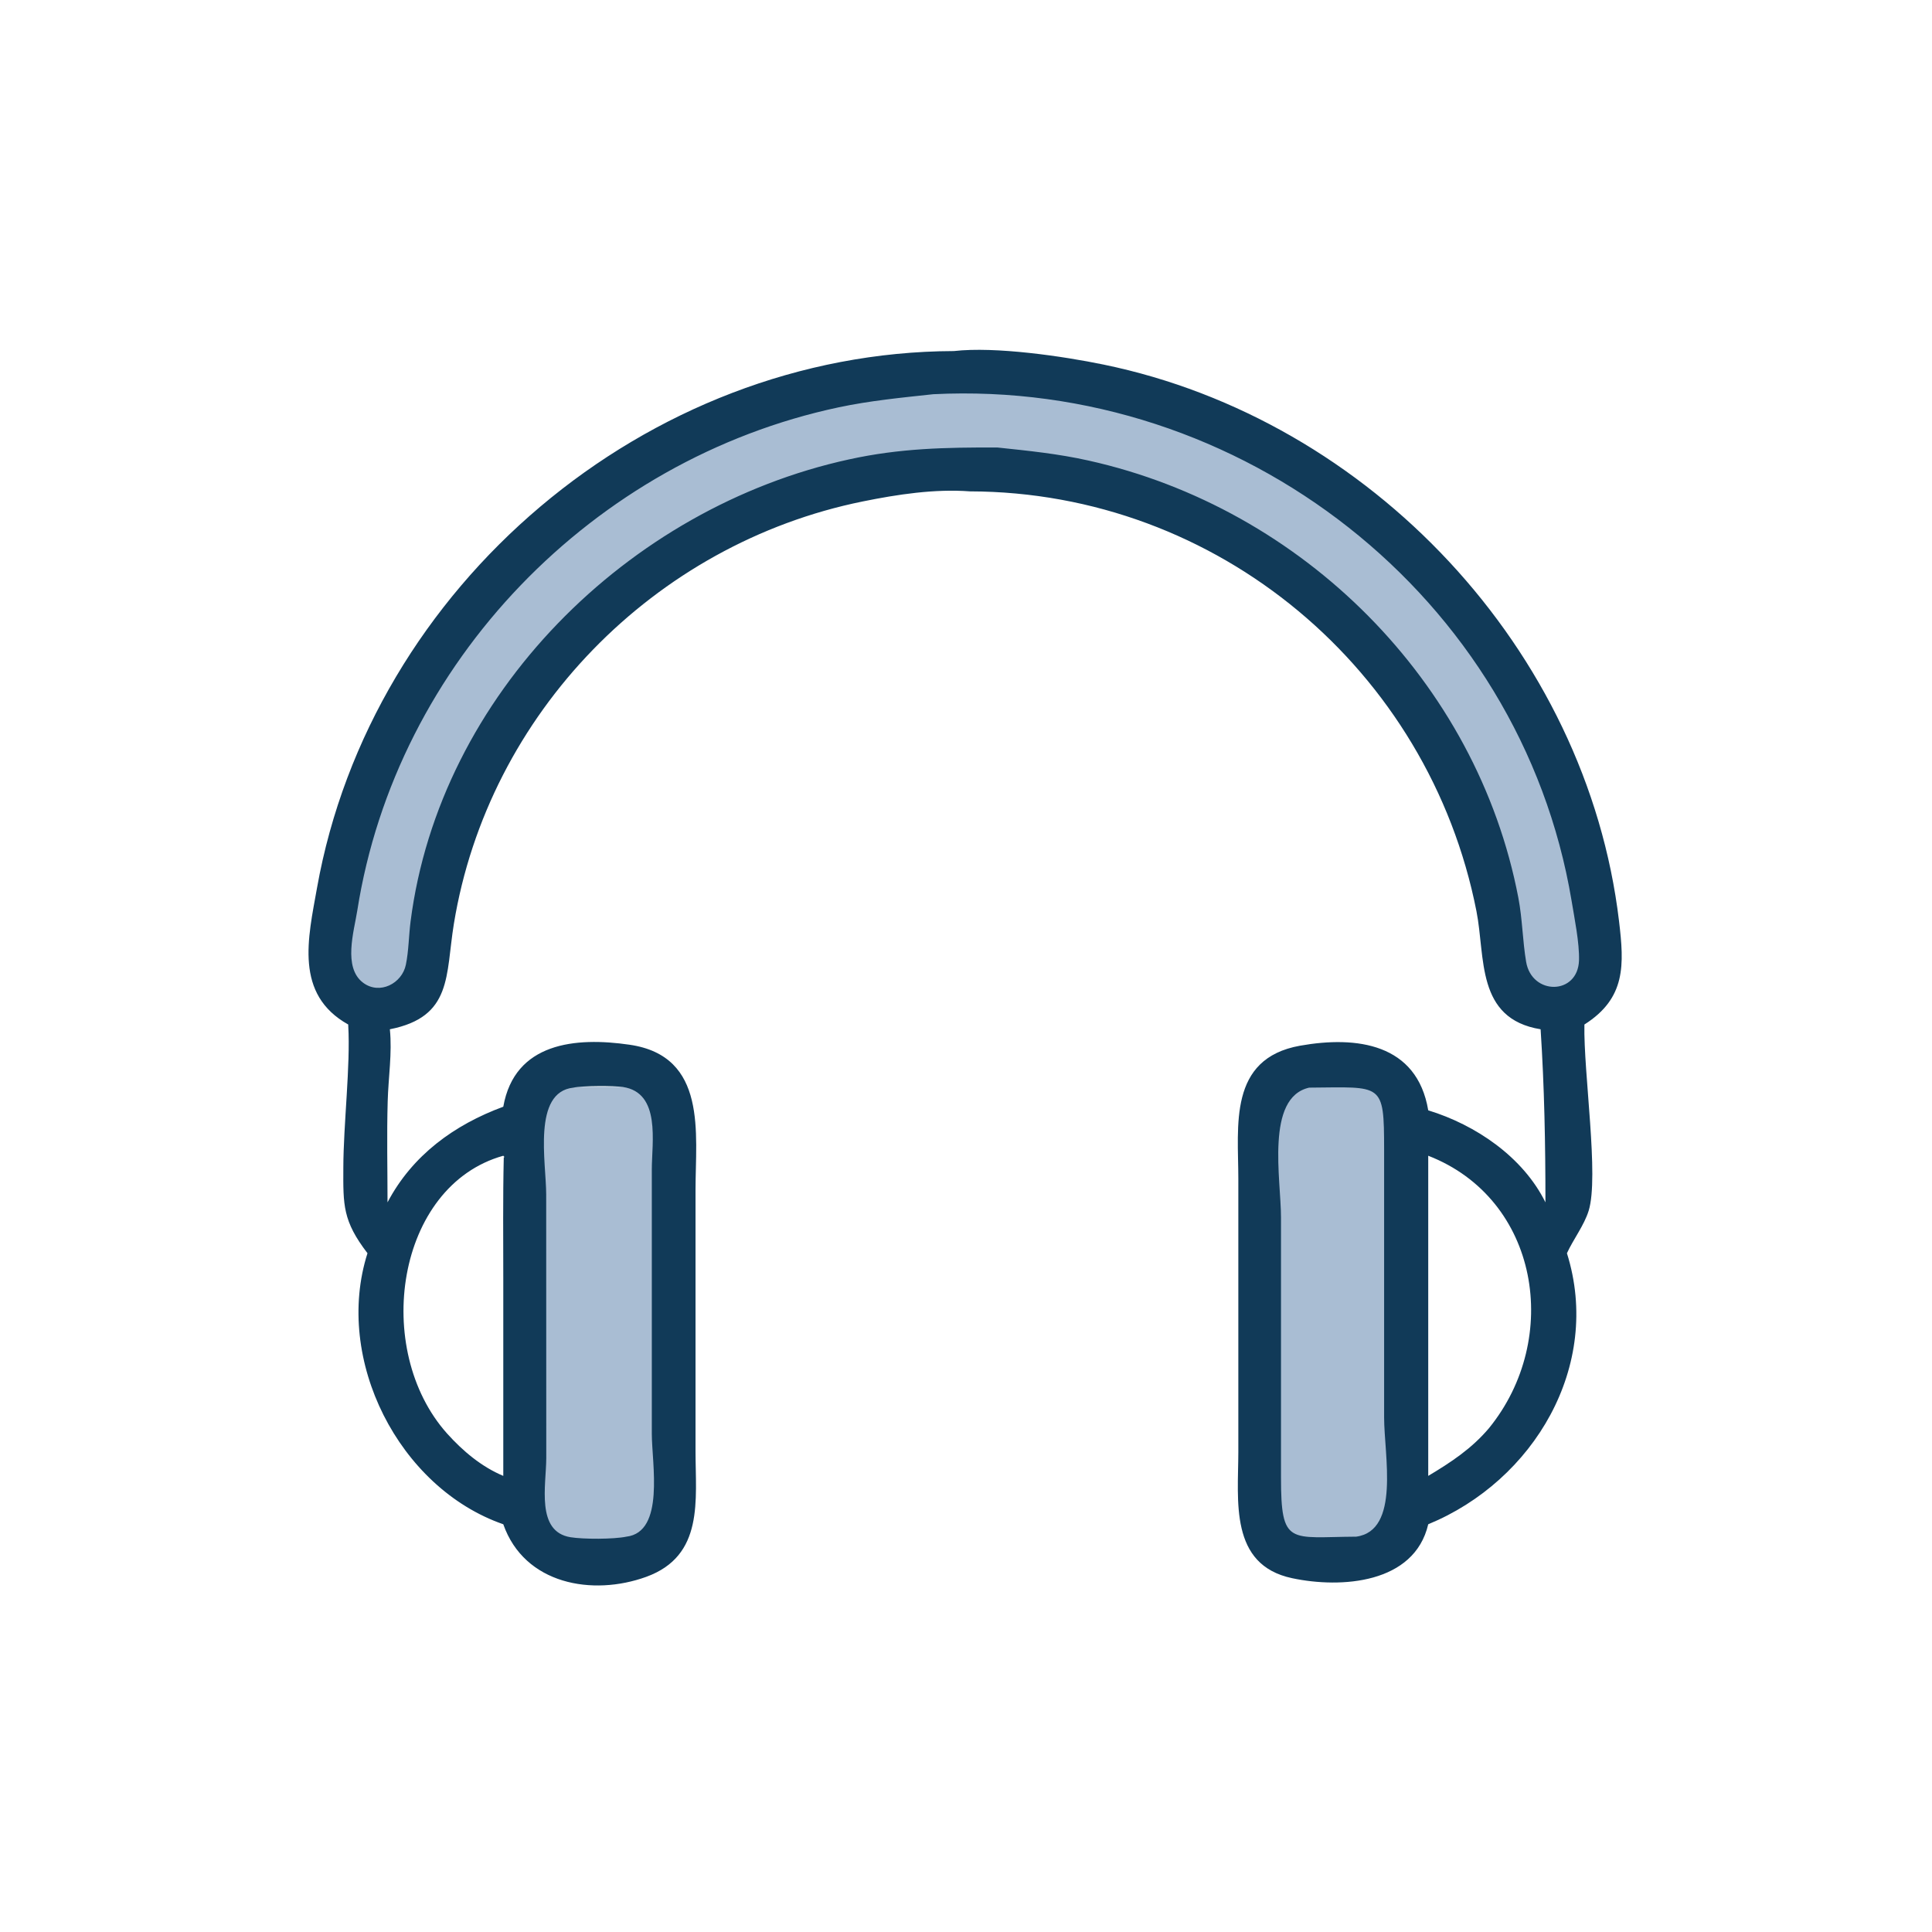 <svg width="24" height="24" viewBox="0 0 24 24" fill="none" xmlns="http://www.w3.org/2000/svg">
<path d="M4.5 12.5L4 12L4.5 10L5.5 8L8 5.5L10.5 4.5H13.5L16 5.5L18 7.5L19.5 9.5L20 12L19.5 12.5H19L18.5 10.5L17.5 8.5L16 7L13 6H10.5L8 7L6 9.5L5.5 11L5 12.5H4.5Z" fill="#A9BDD3"/>
<path d="M8 13.5H7H6.5V14.5V19L7 19.5H8L8.5 19V14.5L8 13.5Z" fill="#A9BDD3"/>
<path d="M17.5 13.5H16H15.5V19L16 19.5H17L17.5 19V13.5Z" fill="#A9BDD3"/>
<path d="M4.326 12.727C3.654 12.352 3.827 11.653 3.938 11.03C4.607 7.279 8.029 4.374 11.849 4.361C12.368 4.302 13.21 4.426 13.709 4.529C17.021 5.211 19.711 8.074 20.112 11.441C20.177 11.986 20.199 12.399 19.682 12.727C19.67 13.326 19.866 14.617 19.735 15.04C19.678 15.223 19.546 15.392 19.465 15.568C19.905 16.968 19.053 18.396 17.742 18.935C17.57 19.674 16.659 19.734 16.052 19.605C15.269 19.44 15.382 18.64 15.383 18.039L15.383 14.643C15.383 13.988 15.255 13.15 16.15 12.99C16.854 12.865 17.603 12.963 17.742 13.793C18.333 13.974 18.919 14.372 19.198 14.936C19.198 14.215 19.185 13.506 19.138 12.786C18.332 12.655 18.454 11.891 18.341 11.319C17.751 8.319 15.125 6.111 12.05 6.104C11.611 6.071 11.146 6.142 10.718 6.229C8.125 6.755 6.065 8.865 5.638 11.477C5.534 12.117 5.622 12.632 4.843 12.786C4.873 13.081 4.824 13.386 4.816 13.682C4.804 14.099 4.814 14.519 4.814 14.936C5.122 14.351 5.642 13.973 6.252 13.748C6.393 12.95 7.149 12.88 7.821 12.978C8.792 13.119 8.64 14.082 8.64 14.779V18.026C8.64 18.634 8.749 19.326 8.028 19.588C7.361 19.83 6.515 19.683 6.252 18.935C4.956 18.485 4.144 16.89 4.565 15.568C4.257 15.166 4.263 14.972 4.265 14.507C4.266 13.969 4.355 13.234 4.326 12.74L4.326 12.727ZM11.594 4.897C11.197 4.94 10.809 4.977 10.418 5.06C7.371 5.707 4.923 8.226 4.438 11.313C4.398 11.568 4.258 12.019 4.511 12.208C4.716 12.362 4.995 12.217 5.042 11.983C5.077 11.813 5.078 11.623 5.1 11.449C5.461 8.629 7.801 6.306 10.546 5.707C11.178 5.568 11.746 5.557 12.39 5.559C12.77 5.599 13.147 5.637 13.521 5.721C16.181 6.312 18.349 8.467 18.862 11.155C18.912 11.418 18.914 11.686 18.958 11.948C19.029 12.368 19.602 12.364 19.615 11.929C19.621 11.713 19.559 11.41 19.523 11.191C18.891 7.408 15.414 4.706 11.594 4.897ZM7.123 13.511C6.611 13.566 6.785 14.441 6.785 14.838L6.786 18.111C6.785 18.452 6.655 19.026 7.087 19.096C7.247 19.122 7.623 19.122 7.781 19.089C8.262 19.032 8.097 18.179 8.097 17.809L8.097 14.53C8.097 14.19 8.212 13.574 7.738 13.503C7.632 13.487 7.227 13.487 7.123 13.511ZM16.263 13.511C15.717 13.634 15.913 14.653 15.913 15.122L15.913 18.353C15.913 19.207 16.018 19.094 16.847 19.089C17.397 19.015 17.194 18.077 17.194 17.608L17.194 14.278C17.193 13.44 17.175 13.505 16.263 13.511ZM6.252 14.357C4.918 14.73 4.621 16.765 5.554 17.808C5.749 18.025 5.982 18.221 6.252 18.334L6.252 15.902C6.252 15.394 6.246 14.886 6.258 14.378L6.267 14.373L6.252 14.357ZM17.742 14.357V18.334C18.025 18.165 18.281 17.996 18.496 17.742C19.403 16.628 19.121 14.893 17.742 14.357Z" fill="#113A58"/>
</svg>
